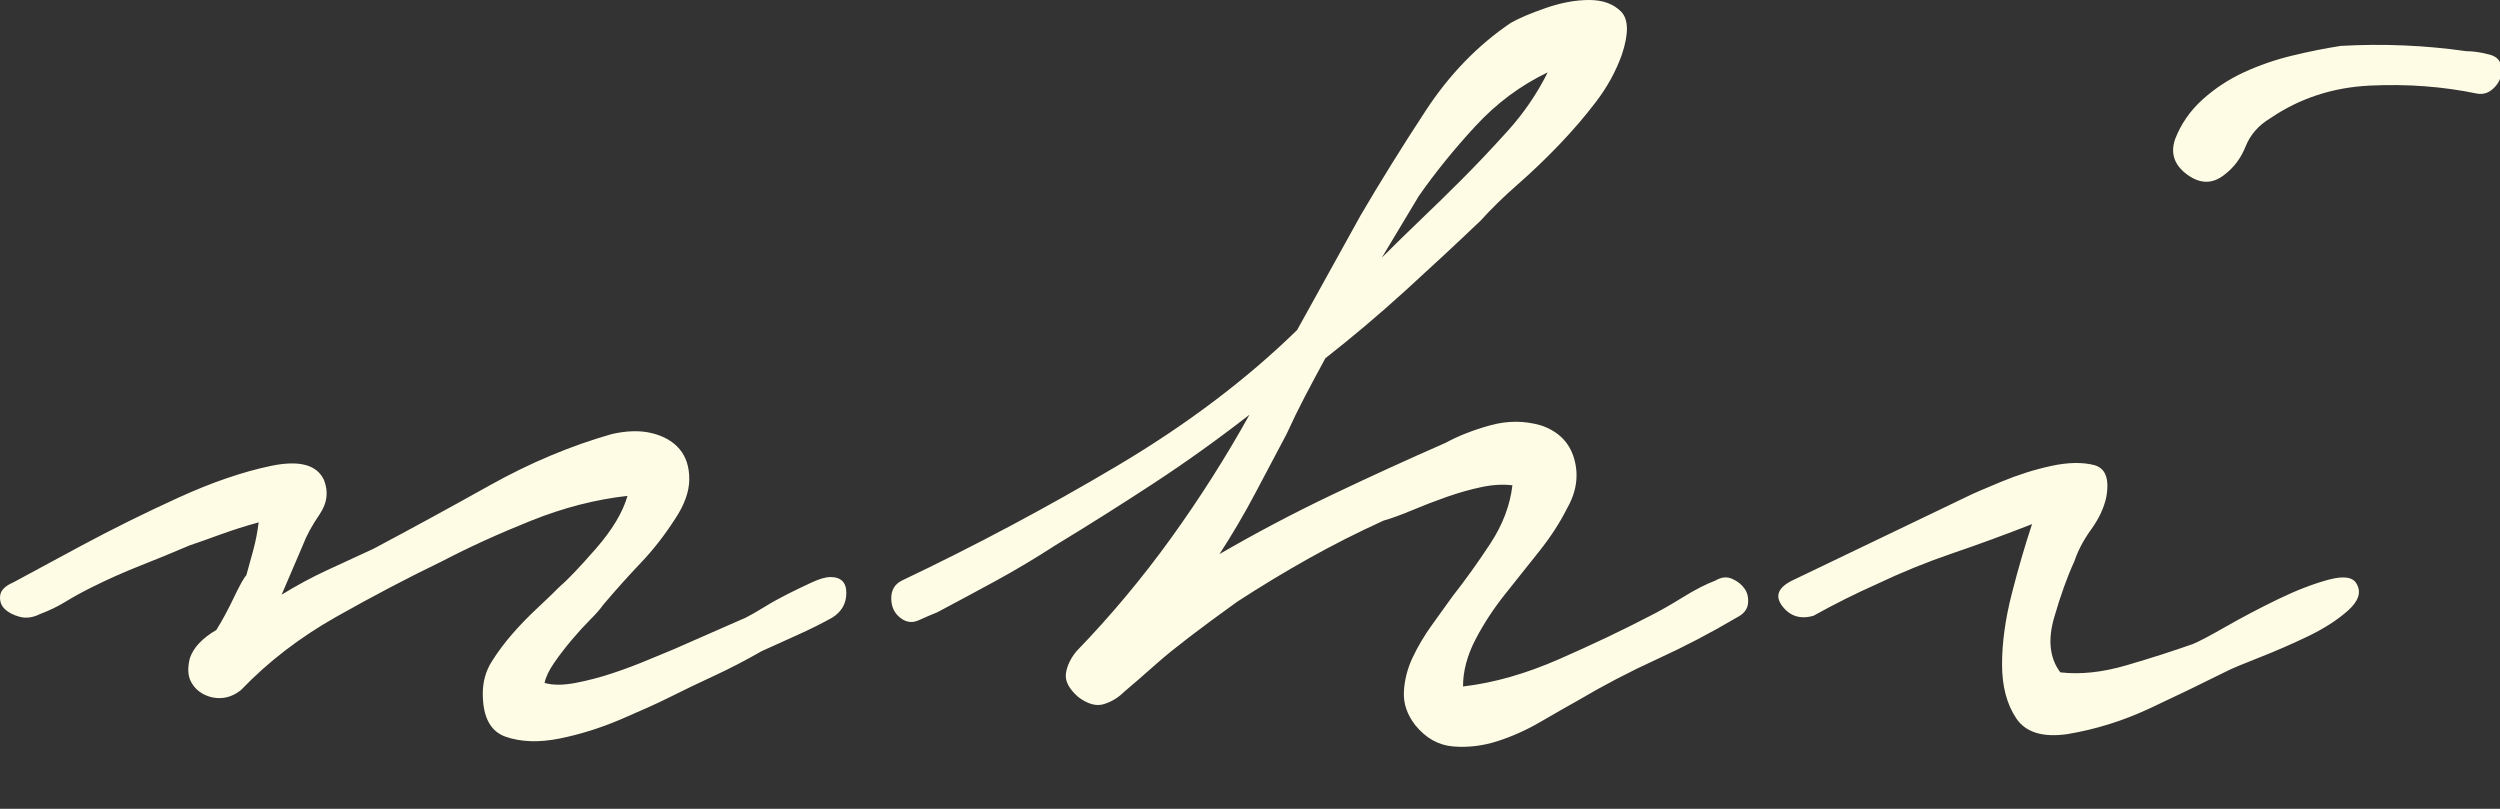 <?xml version="1.0" encoding="UTF-8"?>
<svg width="34px" height="11px" viewBox="0 0 34 11" version="1.1" xmlns="http://www.w3.org/2000/svg" xmlns:xlink="http://www.w3.org/1999/xlink">
    <rect x="0" y="0" width="34" height="11" fill="#333333" stroke="none"/>
    <!-- Generator: Sketch 57 (83077) - https://sketch.com -->
    <title>Group 2</title>
    <desc>Created with Sketch.</desc>
    <g id="Academic" stroke="none" stroke-width="1" fill="none" fill-rule="evenodd">
        <g id="Group-2" fill="#FFFCE6" fill-rule="nonzero">
            <path d="M0.182,7.92 C0.358,7.824 0.662,7.66 1.094,7.428 C1.526,7.196 1.97,6.976 2.426,6.768 C2.882,6.56 3.302,6.416 3.686,6.336 C4.07,6.256 4.31,6.32 4.406,6.528 C4.47,6.688 4.45,6.844 4.346,6.996 C4.242,7.148 4.166,7.288 4.118,7.416 L3.83,8.088 C4.038,7.96 4.246,7.848 4.454,7.752 L5.078,7.464 C5.59,7.192 6.118,6.904 6.662,6.6 C7.206,6.296 7.758,6.064 8.318,5.904 C8.526,5.856 8.71,5.852 8.87,5.892 C9.03,5.932 9.154,6.004 9.242,6.108 C9.33,6.212 9.374,6.348 9.374,6.516 C9.374,6.684 9.31,6.864 9.182,7.056 C9.038,7.28 8.882,7.48 8.714,7.656 C8.546,7.832 8.374,8.024 8.198,8.232 C8.166,8.28 8.11,8.344 8.03,8.424 C7.95,8.504 7.866,8.596 7.778,8.7 C7.69,8.804 7.61,8.908 7.538,9.012 C7.466,9.116 7.422,9.208 7.406,9.288 C7.518,9.32 7.658,9.32 7.826,9.288 C7.994,9.256 8.162,9.212 8.33,9.156 C8.498,9.1 8.658,9.04 8.81,8.976 C8.962,8.912 9.078,8.864 9.158,8.832 L10.142,8.4 C10.206,8.368 10.29,8.32 10.394,8.256 C10.498,8.192 10.606,8.132 10.718,8.076 C10.83,8.02 10.938,7.968 11.042,7.92 C11.146,7.872 11.23,7.848 11.294,7.848 C11.438,7.848 11.51,7.92 11.51,8.064 C11.51,8.208 11.446,8.32 11.318,8.4 C11.174,8.48 11.022,8.556 10.862,8.628 C10.702,8.7 10.534,8.776 10.358,8.856 C10.134,8.984 9.918,9.096 9.71,9.192 C9.502,9.288 9.286,9.392 9.062,9.504 C8.934,9.568 8.73,9.66 8.45,9.78 C8.17,9.9 7.89,9.988 7.61,10.044 C7.33,10.1 7.086,10.092 6.878,10.02 C6.67,9.948 6.566,9.752 6.566,9.432 C6.566,9.272 6.606,9.128 6.686,9 C6.766,8.872 6.858,8.748 6.962,8.628 C7.066,8.508 7.178,8.392 7.298,8.28 C7.418,8.168 7.526,8.064 7.622,7.968 C7.718,7.888 7.878,7.72 8.102,7.464 C8.326,7.208 8.47,6.968 8.534,6.744 C8.102,6.792 7.666,6.904 7.226,7.08 C6.786,7.256 6.382,7.44 6.014,7.632 C5.55,7.856 5.07,8.108 4.574,8.388 C4.078,8.668 3.646,9 3.278,9.384 C3.198,9.448 3.114,9.484 3.026,9.492 C2.938,9.5 2.854,9.484 2.774,9.444 C2.694,9.404 2.634,9.344 2.594,9.264 C2.554,9.184 2.55,9.08 2.582,8.952 C2.63,8.808 2.75,8.68 2.942,8.568 C3.022,8.44 3.102,8.292 3.182,8.124 C3.262,7.956 3.318,7.856 3.35,7.824 C3.382,7.712 3.414,7.596 3.446,7.476 C3.478,7.356 3.502,7.232 3.518,7.104 C3.342,7.152 3.166,7.208 2.99,7.272 C2.814,7.336 2.678,7.384 2.582,7.416 C2.358,7.512 2.134,7.604 1.91,7.692 C1.686,7.78 1.462,7.88 1.238,7.992 C1.11,8.056 0.994,8.12 0.89,8.184 C0.786,8.248 0.67,8.304 0.542,8.352 C0.446,8.4 0.354,8.412 0.266,8.388 C0.178,8.364 0.11,8.328 0.062,8.28 C0.014,8.232 -0.006,8.172 0.002,8.1 C0.01,8.028 0.07,7.968 0.182,7.92 Z M12.265,7.896 C13.273,7.416 14.249,6.896 15.193,6.336 C16.137,5.776 16.953,5.16 17.641,4.488 L18.505,2.928 C18.777,2.464 19.073,1.988 19.393,1.5 C19.713,1.012 20.097,0.616 20.545,0.312 C20.657,0.248 20.817,0.18 21.025,0.108 C21.233,0.036 21.429,0 21.613,0 C21.797,0 21.941,0.052 22.045,0.156 C22.149,0.26 22.153,0.456 22.057,0.744 C21.977,0.968 21.861,1.18 21.709,1.38 C21.557,1.58 21.389,1.776 21.205,1.968 C21.021,2.16 20.833,2.34 20.641,2.508 C20.449,2.676 20.281,2.84 20.137,3 C19.801,3.32 19.457,3.64 19.105,3.96 C18.753,4.28 18.393,4.584 18.025,4.872 C17.929,5.048 17.837,5.22 17.749,5.388 C17.661,5.556 17.577,5.728 17.497,5.904 L17.065,6.72 C16.921,6.992 16.761,7.264 16.585,7.536 C17.081,7.248 17.589,6.98 18.109,6.732 C18.629,6.484 19.145,6.248 19.657,6.024 C19.833,5.928 20.037,5.848 20.269,5.784 C20.501,5.72 20.729,5.72 20.953,5.784 C21.193,5.864 21.345,6.016 21.409,6.24 C21.473,6.464 21.441,6.688 21.313,6.912 C21.217,7.104 21.093,7.296 20.941,7.488 C20.789,7.68 20.633,7.876 20.473,8.076 C20.313,8.276 20.177,8.484 20.065,8.7 C19.953,8.916 19.897,9.128 19.897,9.336 C20.313,9.288 20.749,9.164 21.205,8.964 C21.661,8.764 22.073,8.568 22.441,8.376 C22.569,8.312 22.717,8.228 22.885,8.124 C23.053,8.02 23.201,7.944 23.329,7.896 C23.409,7.848 23.485,7.84 23.557,7.872 C23.629,7.904 23.685,7.948 23.725,8.004 C23.765,8.06 23.781,8.128 23.773,8.208 C23.765,8.288 23.713,8.352 23.617,8.4 C23.265,8.608 22.905,8.796 22.537,8.964 C22.169,9.132 21.809,9.32 21.457,9.528 C21.313,9.608 21.145,9.704 20.953,9.816 C20.761,9.928 20.565,10.016 20.365,10.08 C20.165,10.144 19.965,10.168 19.765,10.152 C19.565,10.136 19.393,10.04 19.249,9.864 C19.137,9.72 19.085,9.568 19.093,9.408 C19.101,9.248 19.141,9.092 19.213,8.94 C19.285,8.788 19.373,8.64 19.477,8.496 C19.581,8.352 19.673,8.224 19.753,8.112 C19.929,7.888 20.101,7.648 20.269,7.392 C20.437,7.136 20.537,6.872 20.569,6.6 C20.441,6.584 20.301,6.592 20.149,6.624 C19.997,6.656 19.841,6.7 19.681,6.756 C19.521,6.812 19.365,6.872 19.213,6.936 C19.061,7 18.929,7.048 18.817,7.08 C18.465,7.24 18.125,7.412 17.797,7.596 C17.469,7.78 17.145,7.976 16.825,8.184 C16.313,8.552 15.953,8.828 15.745,9.012 C15.537,9.196 15.385,9.328 15.289,9.408 C15.209,9.488 15.117,9.544 15.013,9.576 C14.909,9.608 14.793,9.576 14.665,9.48 C14.537,9.368 14.481,9.26 14.497,9.156 C14.513,9.052 14.561,8.952 14.641,8.856 C15.105,8.376 15.533,7.864 15.925,7.32 C16.317,6.776 16.673,6.216 16.993,5.64 C16.561,5.976 16.125,6.288 15.685,6.576 C15.245,6.864 14.801,7.144 14.353,7.416 C14.081,7.592 13.813,7.752 13.549,7.896 C13.285,8.04 13.017,8.184 12.745,8.328 C12.665,8.36 12.581,8.396 12.493,8.436 C12.405,8.476 12.321,8.464 12.241,8.4 C12.161,8.336 12.121,8.248 12.121,8.136 C12.121,8.024 12.169,7.944 12.265,7.896 Z M19.873,2.448 C20.081,2.24 20.293,2.016 20.509,1.776 C20.725,1.536 20.905,1.272 21.049,0.984 C20.681,1.16 20.353,1.404 20.065,1.716 C19.777,2.028 19.521,2.344 19.297,2.664 L18.793,3.504 C18.969,3.328 19.149,3.152 19.333,2.976 C19.517,2.8 19.697,2.624 19.873,2.448 Z M26.772,6.744 C26.836,6.712 26.984,6.648 27.216,6.552 C27.448,6.456 27.676,6.384 27.9,6.336 C28.124,6.288 28.316,6.284 28.476,6.324 C28.636,6.364 28.692,6.512 28.644,6.768 C28.612,6.912 28.544,7.056 28.44,7.2 C28.336,7.344 28.26,7.488 28.212,7.632 C28.116,7.84 28.024,8.096 27.936,8.4 C27.848,8.704 27.876,8.952 28.02,9.144 C28.292,9.176 28.592,9.144 28.92,9.048 C29.248,8.952 29.548,8.856 29.82,8.76 C29.9,8.728 30.052,8.648 30.276,8.52 C30.5,8.392 30.736,8.268 30.984,8.148 C31.232,8.028 31.46,7.94 31.668,7.884 C31.876,7.828 32.004,7.848 32.052,7.944 C32.116,8.056 32.076,8.176 31.932,8.304 C31.788,8.432 31.608,8.548 31.392,8.652 C31.176,8.756 30.956,8.852 30.732,8.94 C30.508,9.028 30.364,9.088 30.3,9.12 C29.948,9.296 29.592,9.468 29.232,9.636 C28.872,9.804 28.5,9.92 28.116,9.984 C27.78,10.032 27.548,9.96 27.42,9.768 C27.292,9.576 27.228,9.332 27.228,9.036 C27.228,8.74 27.272,8.42 27.36,8.076 C27.448,7.732 27.54,7.416 27.636,7.128 C27.268,7.272 26.908,7.404 26.556,7.524 C26.204,7.644 25.86,7.784 25.524,7.944 C25.236,8.072 24.948,8.216 24.66,8.376 C24.484,8.424 24.344,8.38 24.24,8.244 C24.136,8.108 24.18,7.992 24.372,7.896 L26.772,6.744 Z M29.58,1.896 C29.66,1.688 29.784,1.508 29.952,1.356 C30.12,1.204 30.308,1.08 30.516,0.984 C30.724,0.888 30.944,0.812 31.176,0.756 C31.408,0.7 31.628,0.656 31.836,0.624 C32.412,0.592 32.98,0.616 33.54,0.696 C33.636,0.696 33.744,0.712 33.864,0.744 C33.984,0.776 34.036,0.864 34.02,1.008 C34.004,1.088 33.964,1.156 33.9,1.212 C33.836,1.268 33.764,1.288 33.684,1.272 C33.22,1.176 32.736,1.14 32.232,1.164 C31.728,1.188 31.276,1.336 30.876,1.608 C30.716,1.704 30.604,1.832 30.54,1.992 C30.476,2.152 30.38,2.28 30.252,2.376 C30.092,2.504 29.924,2.504 29.748,2.376 C29.572,2.248 29.516,2.088 29.58,1.896 Z" id="nhi"></path>
        </g>
    </g>
</svg>